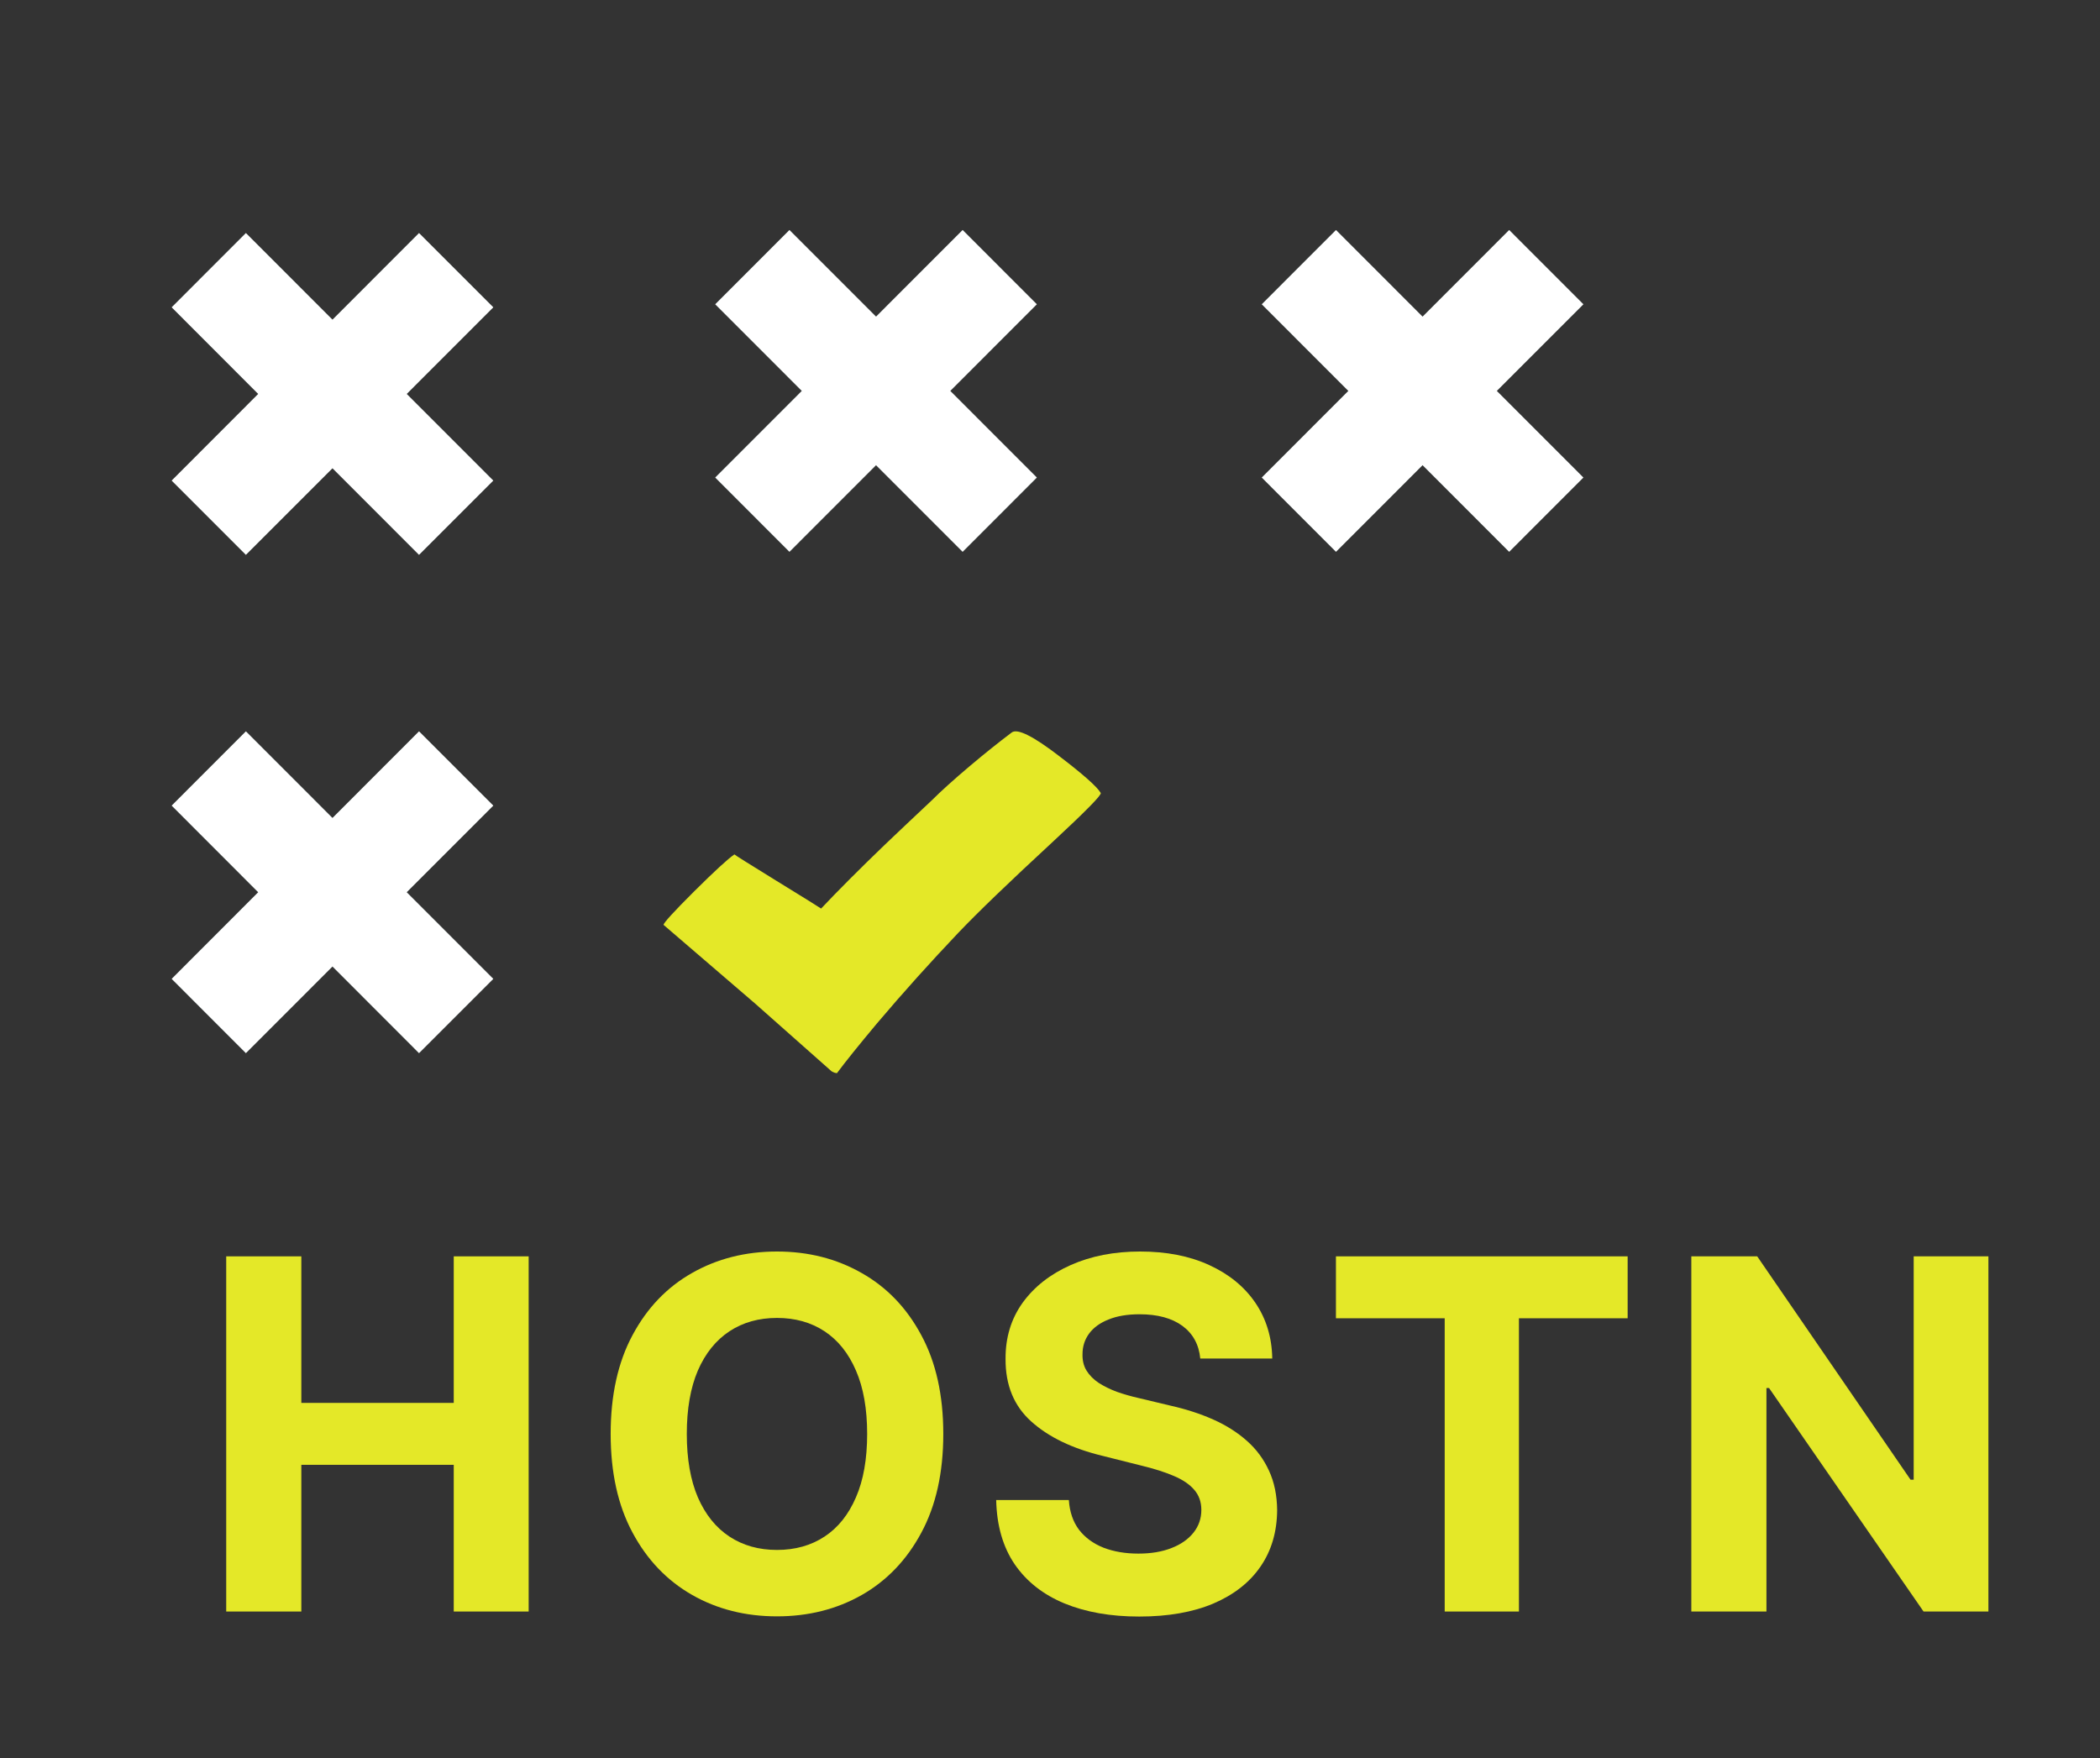 <svg xmlns="http://www.w3.org/2000/svg" width="43" height="36" fill="none" viewBox="0 0 43 36"><rect x="0" y="0" width="43" height="36" fill="#333333" stroke="none"/><path fill="#E4E828" d="M22.539 16.238C22.465 16.111 22.183 15.861 21.692 15.486C21.158 15.075 20.833 14.912 20.717 14.999C20.45 15.2 20.164 15.429 19.859 15.686C19.526 15.968 19.265 16.203 19.076 16.392C18.724 16.723 18.406 17.023 18.124 17.292C17.594 17.802 17.157 18.24 16.813 18.605C16.79 18.587 16.486 18.398 15.902 18.039C15.334 17.689 15.046 17.508 15.038 17.496C14.906 17.586 14.632 17.838 14.214 18.253C13.796 18.67 13.587 18.899 13.587 18.939L15.467 20.555C15.471 20.558 15.991 21.019 17.028 21.938C17.07 21.962 17.107 21.975 17.138 21.975C17.316 21.736 17.588 21.398 17.956 20.958C18.493 20.324 19.05 19.704 19.627 19.097C20.021 18.683 20.667 18.061 21.564 17.232C22.237 16.607 22.562 16.276 22.539 16.238Z"/><path fill="#CCFBF1" fill-opacity=".4" d="M10.1 9.841L8.58 11.361L6.808 9.588L5.035 11.361L3.516 9.841L5.288 8.067L3.516 6.293L5.035 4.773L6.808 6.547L8.58 4.773L10.1 6.293L8.327 8.067L10.1 9.841Z"/><path fill="#fff" d="M8.58 4.773L6.808 6.547L5.035 4.773L3.516 6.293L5.288 8.067L3.516 9.841L5.035 11.361L6.808 9.588L8.58 11.361L10.1 9.841L8.327 8.067L10.1 6.293L8.58 4.773Z"/><path fill="#CCFBF1" fill-opacity=".4" d="M10.1 20.045L8.58 21.565L6.808 19.791L5.035 21.565L3.516 20.045L5.288 18.271L3.516 16.497L5.035 14.977L6.808 16.751L8.58 14.977L10.1 16.497L8.327 18.271L10.1 20.045Z"/><path fill="#fff" d="M8.58 14.977L6.808 16.751L5.035 14.977L3.516 16.497L5.288 18.271L3.516 20.045L5.035 21.565L6.808 19.791L8.58 21.565L10.1 20.045L8.327 18.271L10.1 16.497L8.58 14.977Z"/><path fill="#CCFBF1" fill-opacity=".4" d="M21.23 9.779L19.711 11.299L17.938 9.525L16.165 11.299L14.646 9.779L16.419 8.005L14.646 6.231L16.165 4.711L17.938 6.485L19.711 4.711L21.23 6.231L19.457 8.005L21.23 9.779Z"/><path fill="#fff" d="M19.711 4.711L17.938 6.485L16.165 4.711L14.646 6.231L16.419 8.005L14.646 9.779L16.165 11.299L17.938 9.525L19.711 11.299L21.23 9.779L19.457 8.005L21.23 6.231L19.711 4.711Z"/><path fill="#CCFBF1" fill-opacity=".4" d="M32.421 9.779L30.902 11.299L29.129 9.525L27.356 11.299L25.837 9.779L27.61 8.005L25.837 6.231L27.356 4.711L29.129 6.485L30.902 4.711L32.421 6.231L30.648 8.005L32.421 9.779Z"/><path fill="#fff" d="M30.902 4.711L29.129 6.485L27.356 4.711L25.837 6.231L27.61 8.005L25.837 9.779L27.356 11.299L29.129 9.525L30.902 11.299L32.421 9.779L30.648 8.005L32.421 6.231L30.902 4.711Z"/><path fill="#E4E828" d="M4.632 33V25.727H6.17V28.728H9.291V25.727H10.825V33H9.291V29.996H6.17V33H4.632Z"/><path fill="#E4E828" d="M19.315 29.364C19.315 30.157 19.165 30.831 18.864 31.388C18.566 31.944 18.159 32.369 17.643 32.663C17.129 32.954 16.551 33.099 15.91 33.099C15.264 33.099 14.684 32.953 14.17 32.659C13.656 32.365 13.25 31.941 12.952 31.384C12.653 30.828 12.504 30.154 12.504 29.364C12.504 28.57 12.653 27.896 12.952 27.34C13.25 26.783 13.656 26.359 14.17 26.068C14.684 25.775 15.264 25.628 15.91 25.628C16.551 25.628 17.129 25.775 17.643 26.068C18.159 26.359 18.566 26.783 18.864 27.34C19.165 27.896 19.315 28.57 19.315 29.364ZM17.756 29.364C17.756 28.85 17.68 28.417 17.526 28.064C17.374 27.711 17.16 27.444 16.883 27.261C16.606 27.079 16.282 26.988 15.91 26.988C15.538 26.988 15.214 27.079 14.937 27.261C14.66 27.444 14.444 27.711 14.29 28.064C14.139 28.417 14.063 28.85 14.063 29.364C14.063 29.877 14.139 30.311 14.29 30.663C14.444 31.016 14.66 31.284 14.937 31.466C15.214 31.648 15.538 31.739 15.91 31.739C16.282 31.739 16.606 31.648 16.883 31.466C17.16 31.284 17.374 31.016 17.526 30.663C17.68 30.311 17.756 29.877 17.756 29.364Z"/><path fill="#E4E828" d="M24.577 27.819C24.549 27.532 24.427 27.31 24.212 27.151C23.996 26.993 23.704 26.913 23.334 26.913C23.084 26.913 22.872 26.949 22.699 27.02C22.526 27.088 22.393 27.184 22.301 27.308C22.211 27.431 22.166 27.57 22.166 27.727C22.162 27.857 22.189 27.97 22.248 28.067C22.309 28.165 22.393 28.249 22.5 28.32C22.607 28.388 22.73 28.449 22.869 28.501C23.009 28.55 23.158 28.593 23.317 28.629L23.97 28.785C24.287 28.856 24.579 28.951 24.844 29.069C25.109 29.187 25.338 29.333 25.533 29.506C25.727 29.678 25.877 29.882 25.984 30.116C26.093 30.351 26.148 30.62 26.151 30.923C26.148 31.368 26.035 31.754 25.81 32.08C25.587 32.405 25.265 32.657 24.844 32.837C24.425 33.014 23.919 33.103 23.327 33.103C22.74 33.103 22.229 33.013 21.793 32.833C21.36 32.653 21.021 32.387 20.778 32.034C20.536 31.679 20.41 31.24 20.398 30.717H21.886C21.902 30.96 21.972 31.164 22.095 31.327C22.221 31.488 22.387 31.61 22.596 31.693C22.807 31.774 23.044 31.814 23.31 31.814C23.57 31.814 23.796 31.776 23.988 31.7C24.182 31.625 24.332 31.519 24.439 31.384C24.546 31.249 24.599 31.094 24.599 30.919C24.599 30.756 24.55 30.618 24.453 30.507C24.358 30.396 24.219 30.301 24.034 30.223C23.852 30.145 23.628 30.074 23.363 30.01L22.571 29.811C21.958 29.662 21.474 29.429 21.119 29.111C20.764 28.794 20.587 28.367 20.59 27.829C20.587 27.389 20.704 27.005 20.941 26.675C21.18 26.346 21.508 26.09 21.925 25.905C22.341 25.72 22.815 25.628 23.345 25.628C23.885 25.628 24.356 25.72 24.759 25.905C25.163 26.09 25.478 26.346 25.703 26.675C25.928 27.005 26.044 27.386 26.051 27.819H24.577Z"/><path fill="#E4E828" d="M27.355 26.995V25.727H33.328V26.995H31.102V33H29.582V26.995H27.355Z"/><path fill="#E4E828" d="M40.715 25.727V33H39.387L36.223 28.423H36.17V33H34.632V25.727H35.981L39.121 30.301H39.185V25.727H40.715Z"/></svg>